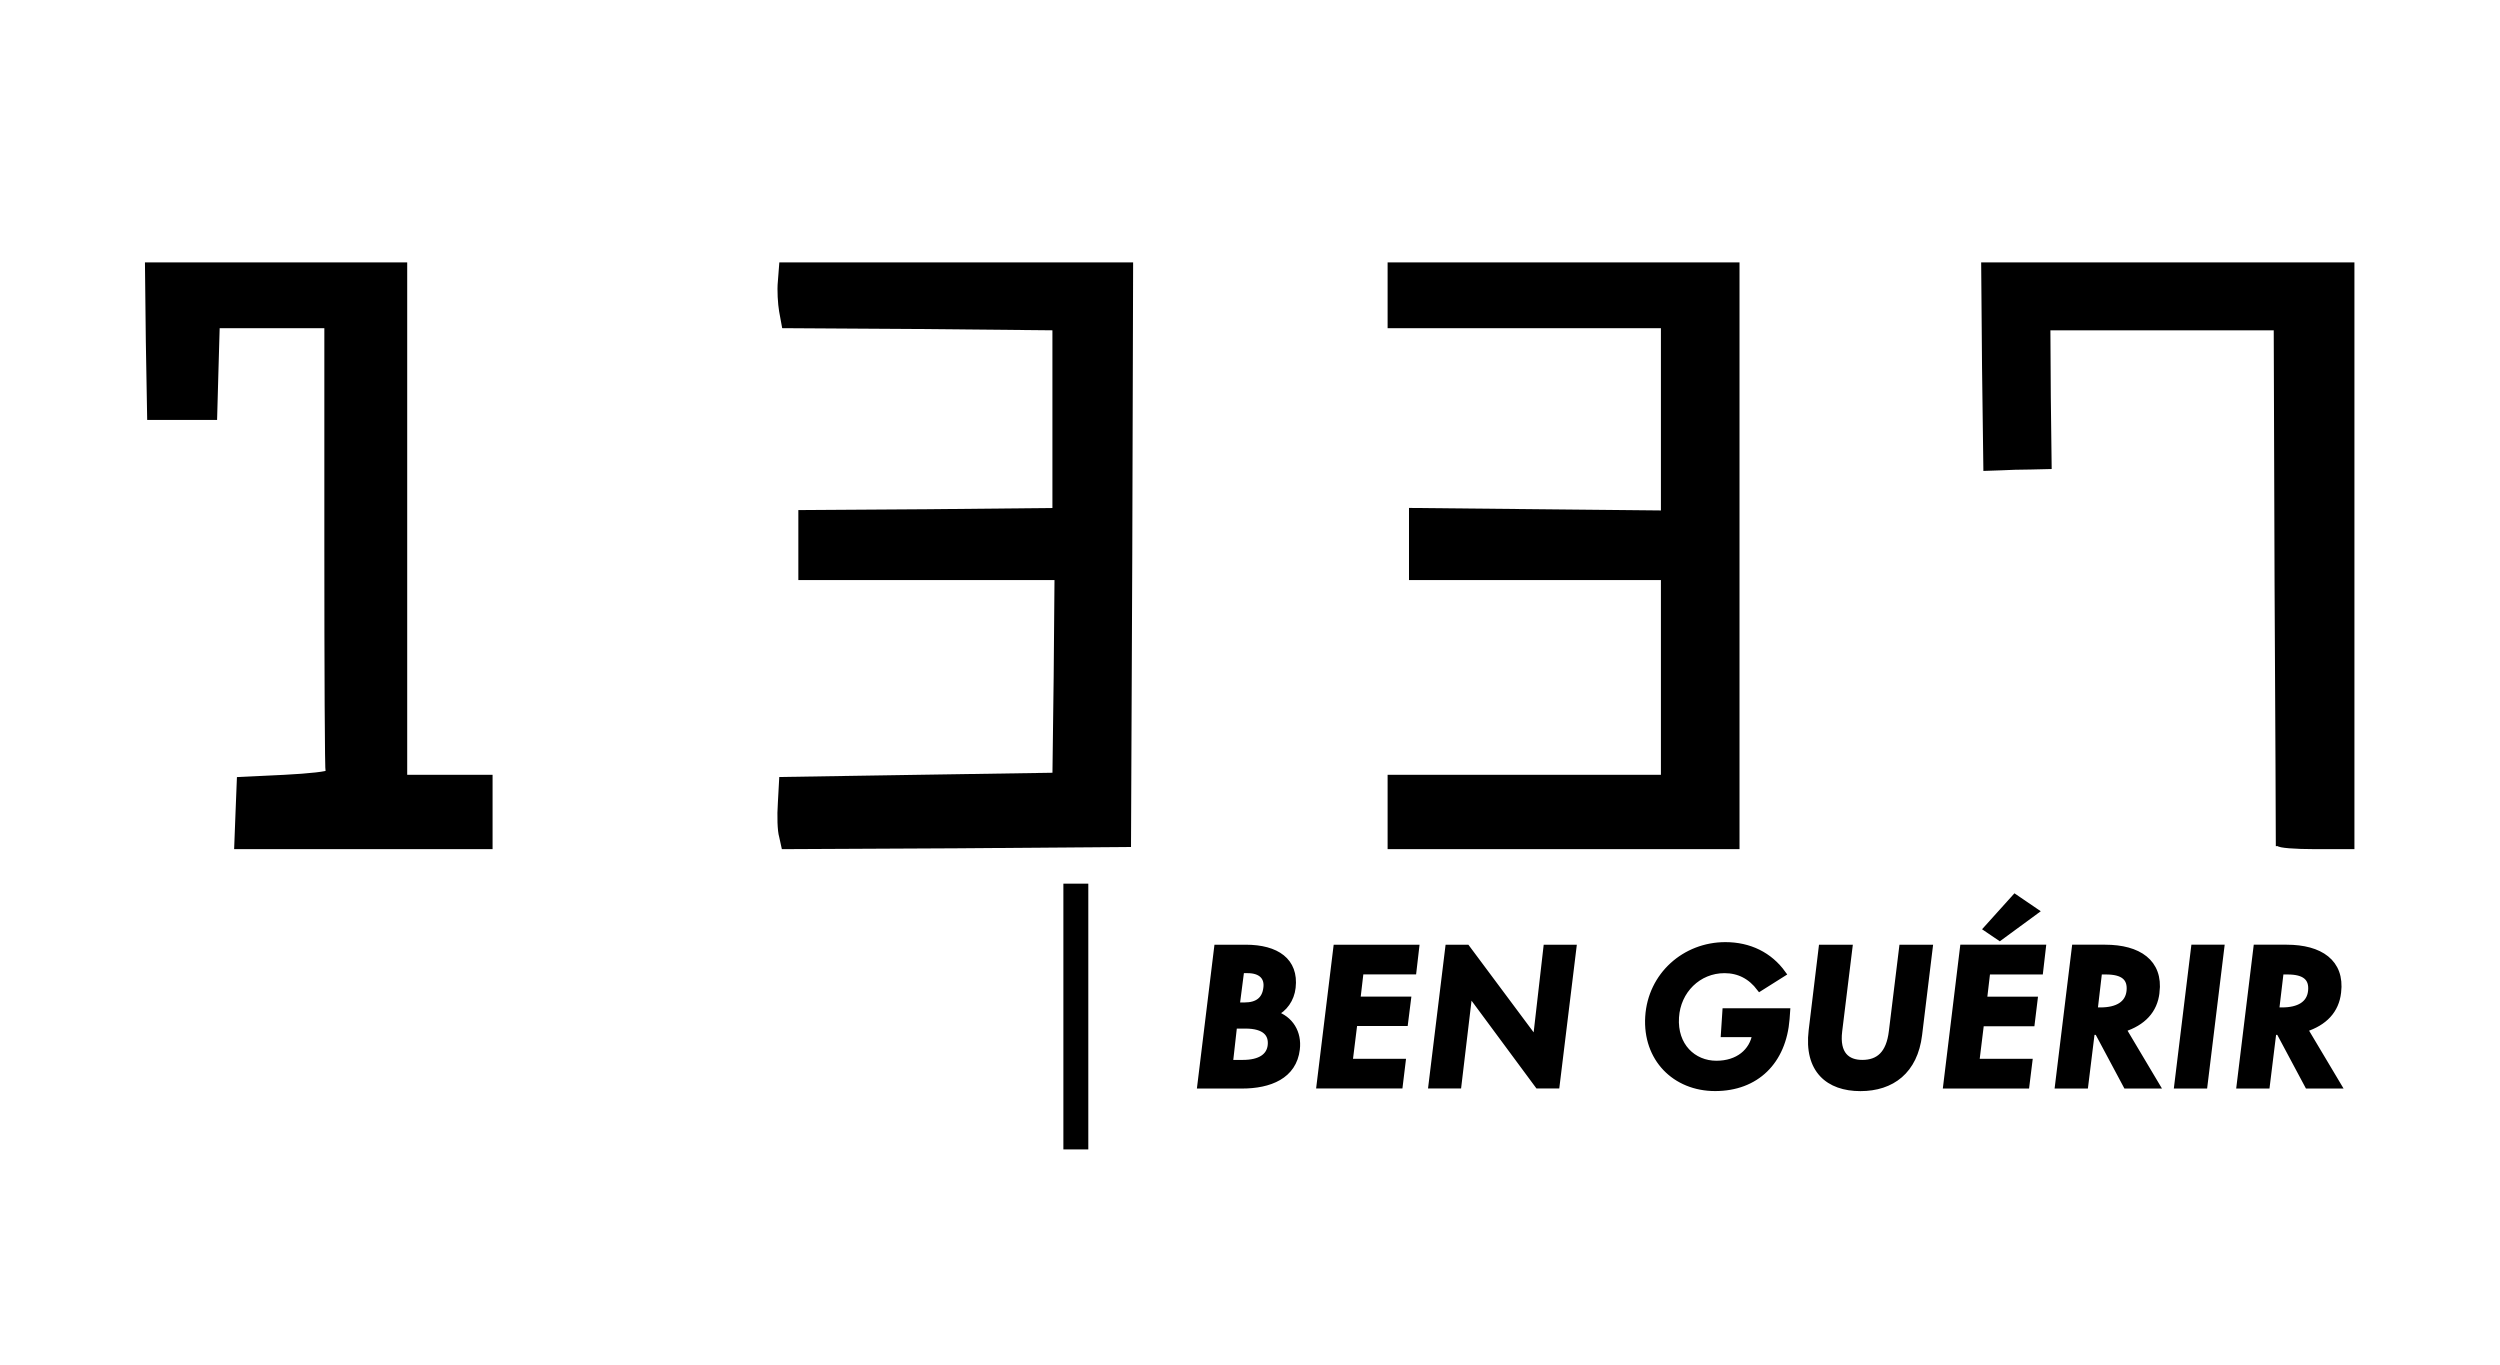 <svg version="1.2" xmlns="http://www.w3.org/2000/svg" viewBox="0 0 4173 2278">
	<title>42_logos</title>
	<style>
		.s1 { fill: {{ color }}; stroke: {{ color }}; stroke-width: 10 }
	</style>
	<g id="Layer">
		<g id="Ben guerir">
			<path id="pzXaXxJs5 copy 6" class="s1" d="m1780 1696.8v-216.8h15.8 15.8v216.8 216.8h-15.8-15.8z"/>
			<path id="Ben guerir" class="s1
			" aria-label="BEN GUÉRIR"  d="m2073.1 1812c46.1 0 86.4-15.9 91.6-60.7 3.3-27.2-10.4-50.7-37.3-59.2v-0.3c16.5-7.4 28.1-23.8 30.3-43.4 5.1-44.5-26.9-66.5-78.2-66.5h-47.9l-28.1 230.1zm-1.2-192.6h10.7c22 0 33.9 11.3 31.1 30.3-2.4 18.9-14.6 28.6-36.3 28.6h-13.1zm-11.9 92.5h18.9c32.7 0 44.3 14 42.1 33.3-2.1 18-17.4 29-46.4 29h-21.6zm276.5 100l4.8-39.6h-88.5l8-64.7h84.5l4.9-39.1h-84.5l5.5-47h88.1l4.6-39.6h-133.3l-28.1 230zm227-75.6l-115-154.4h-31.1l-28.1 230h45.1l18.4-154.7 114.4 154.7h31.1l28.1-230h-45.2zm314-10.1h52.5c-4.9 29.3-29 49.4-65 49.4-38.7 0-70.5-29.9-67.4-77.5 2.7-44.5 37.2-78.7 80.9-78.7 24.4 0 43.9 10.4 58.9 30.2l38.7-24.4c-22.3-31.1-56.1-47.6-96.1-47.6-67.5 0-124.5 50-128.8 119.6-4.3 69.6 44.6 119 111.7 119 68.4 0 113.8-44.2 119.3-115.6l0.9-12.6h-103.1zm227.9 90.1c52.5 0 90.7-28.7 98-89.1l17.7-145.3h-46.1l-17.1 139.5c-4.5 38.4-22.6 52.8-49.4 52.8-25 0-43.3-14.1-38.5-53.1l17.1-139.2h-46.4l-16.7 138.2c-8 66.3 28.3 96.2 81.4 96.2zm292.4-295.1l-34.5-23.5-47.3 52.5 22 14.9zm-15.3 290.8l4.9-39.6h-88.5l7.9-64.4h84.6l4.8-39.4h-84.5l5.5-47h88.2l4.6-39.7h-133.4l-28 230.1zm217.2-155.6c6.1-50.3-30.2-74.5-85.7-74.5h-50.7l-28.1 230.1h45.5l11-89.4 9.5-0.3 47.9 89.7h50.9l-56.1-94.3c33.2-10.6 52.5-31.1 55.8-61.3zm-84.2-34.8c27.8 0 41.5 10.1 39.1 33-2.5 21.6-20.5 32-48.6 32h-9.7l7.6-65zm164.2 190.4l28.1-230.1h-45.5l-28.1 230.1zm223.1-155.6c6.1-50.3-30.2-74.5-85.8-74.5h-50.6l-28.1 230.1h45.5l11-89.4 9.4-0.3 47.9 89.7h51l-56.2-94.3c33.3-10.6 52.5-31.1 55.9-61.3zm-84.2-34.8c27.7 0 41.5 10.1 39 33-2.4 21.6-20.4 32-48.5 32h-9.8l7.7-65z"/>
		</g>
		<g id="1337">
			<path id="p18bqgdfmg" class="s1" d="m398.1 1357.5l2.2-55.6 74.8-3.6c41.3-2.1 74.1-5.7 73.4-8.5-1.4-3.6-2.1-172.5-2.1-376.4v-370.6h-92.7-91.9l-2.2 77-2.1 76.2h-53.5-53.4l-2.2-126.8-1.4-126.2h213.8 213.9v427.7 427.6h71.3 71.2v57.1 57h-210.2-211z"/>
			<path id="p18jxwfG8H" class="s1" d="m1305.5 1396c-2.9-9.3-3.6-34.2-2.1-55.6l2.1-38.5 228.1-3.6 228.1-3.5 2.1-165.4 1.4-166.1h-213.8-213.8v-53.4-53.5l212.4-1.4 211.7-2.1v-153.3-153.2l-226-2.2-225.9-1.4-4.3-23.5c-2.1-12.1-3.6-35-2.1-49.2l2.1-27.1h290.8 290.1l-1.4 483.3-2.1 482.5-286.6 2.2-287.2 1.4z"/>
			<path id="p13GZCq31T" class="s1" d="m2321.2 1355.4v-57.1h228.1 228.1v-167.5-167.5h-210.3-210.2v-54.8-55.6l210.2 2.1 210.3 2.1v-157.5-156.8h-228.1-228.1v-49.9-49.9h288.7 288.7v484.7 484.7h-288.7-288.7z"/>
			<path id="pCjel44bB" class="s1" d="m3803.8 1407.4c0-3.6-0.7-198.2-2.1-433.4l-1.4-427.6h-191.1-191.7l0.7 116.1 1.4 115.5-29.2 0.7c-15.7 0-39.2 0.7-51.3 1.4l-23.5 0.8-2.2-169-1.4-168.9h306.5 306.5v484.7 484.7h-60.6c-33.5 0-60.6-2.1-60.6-5z"/>
		</g>
	</g>
</svg>
